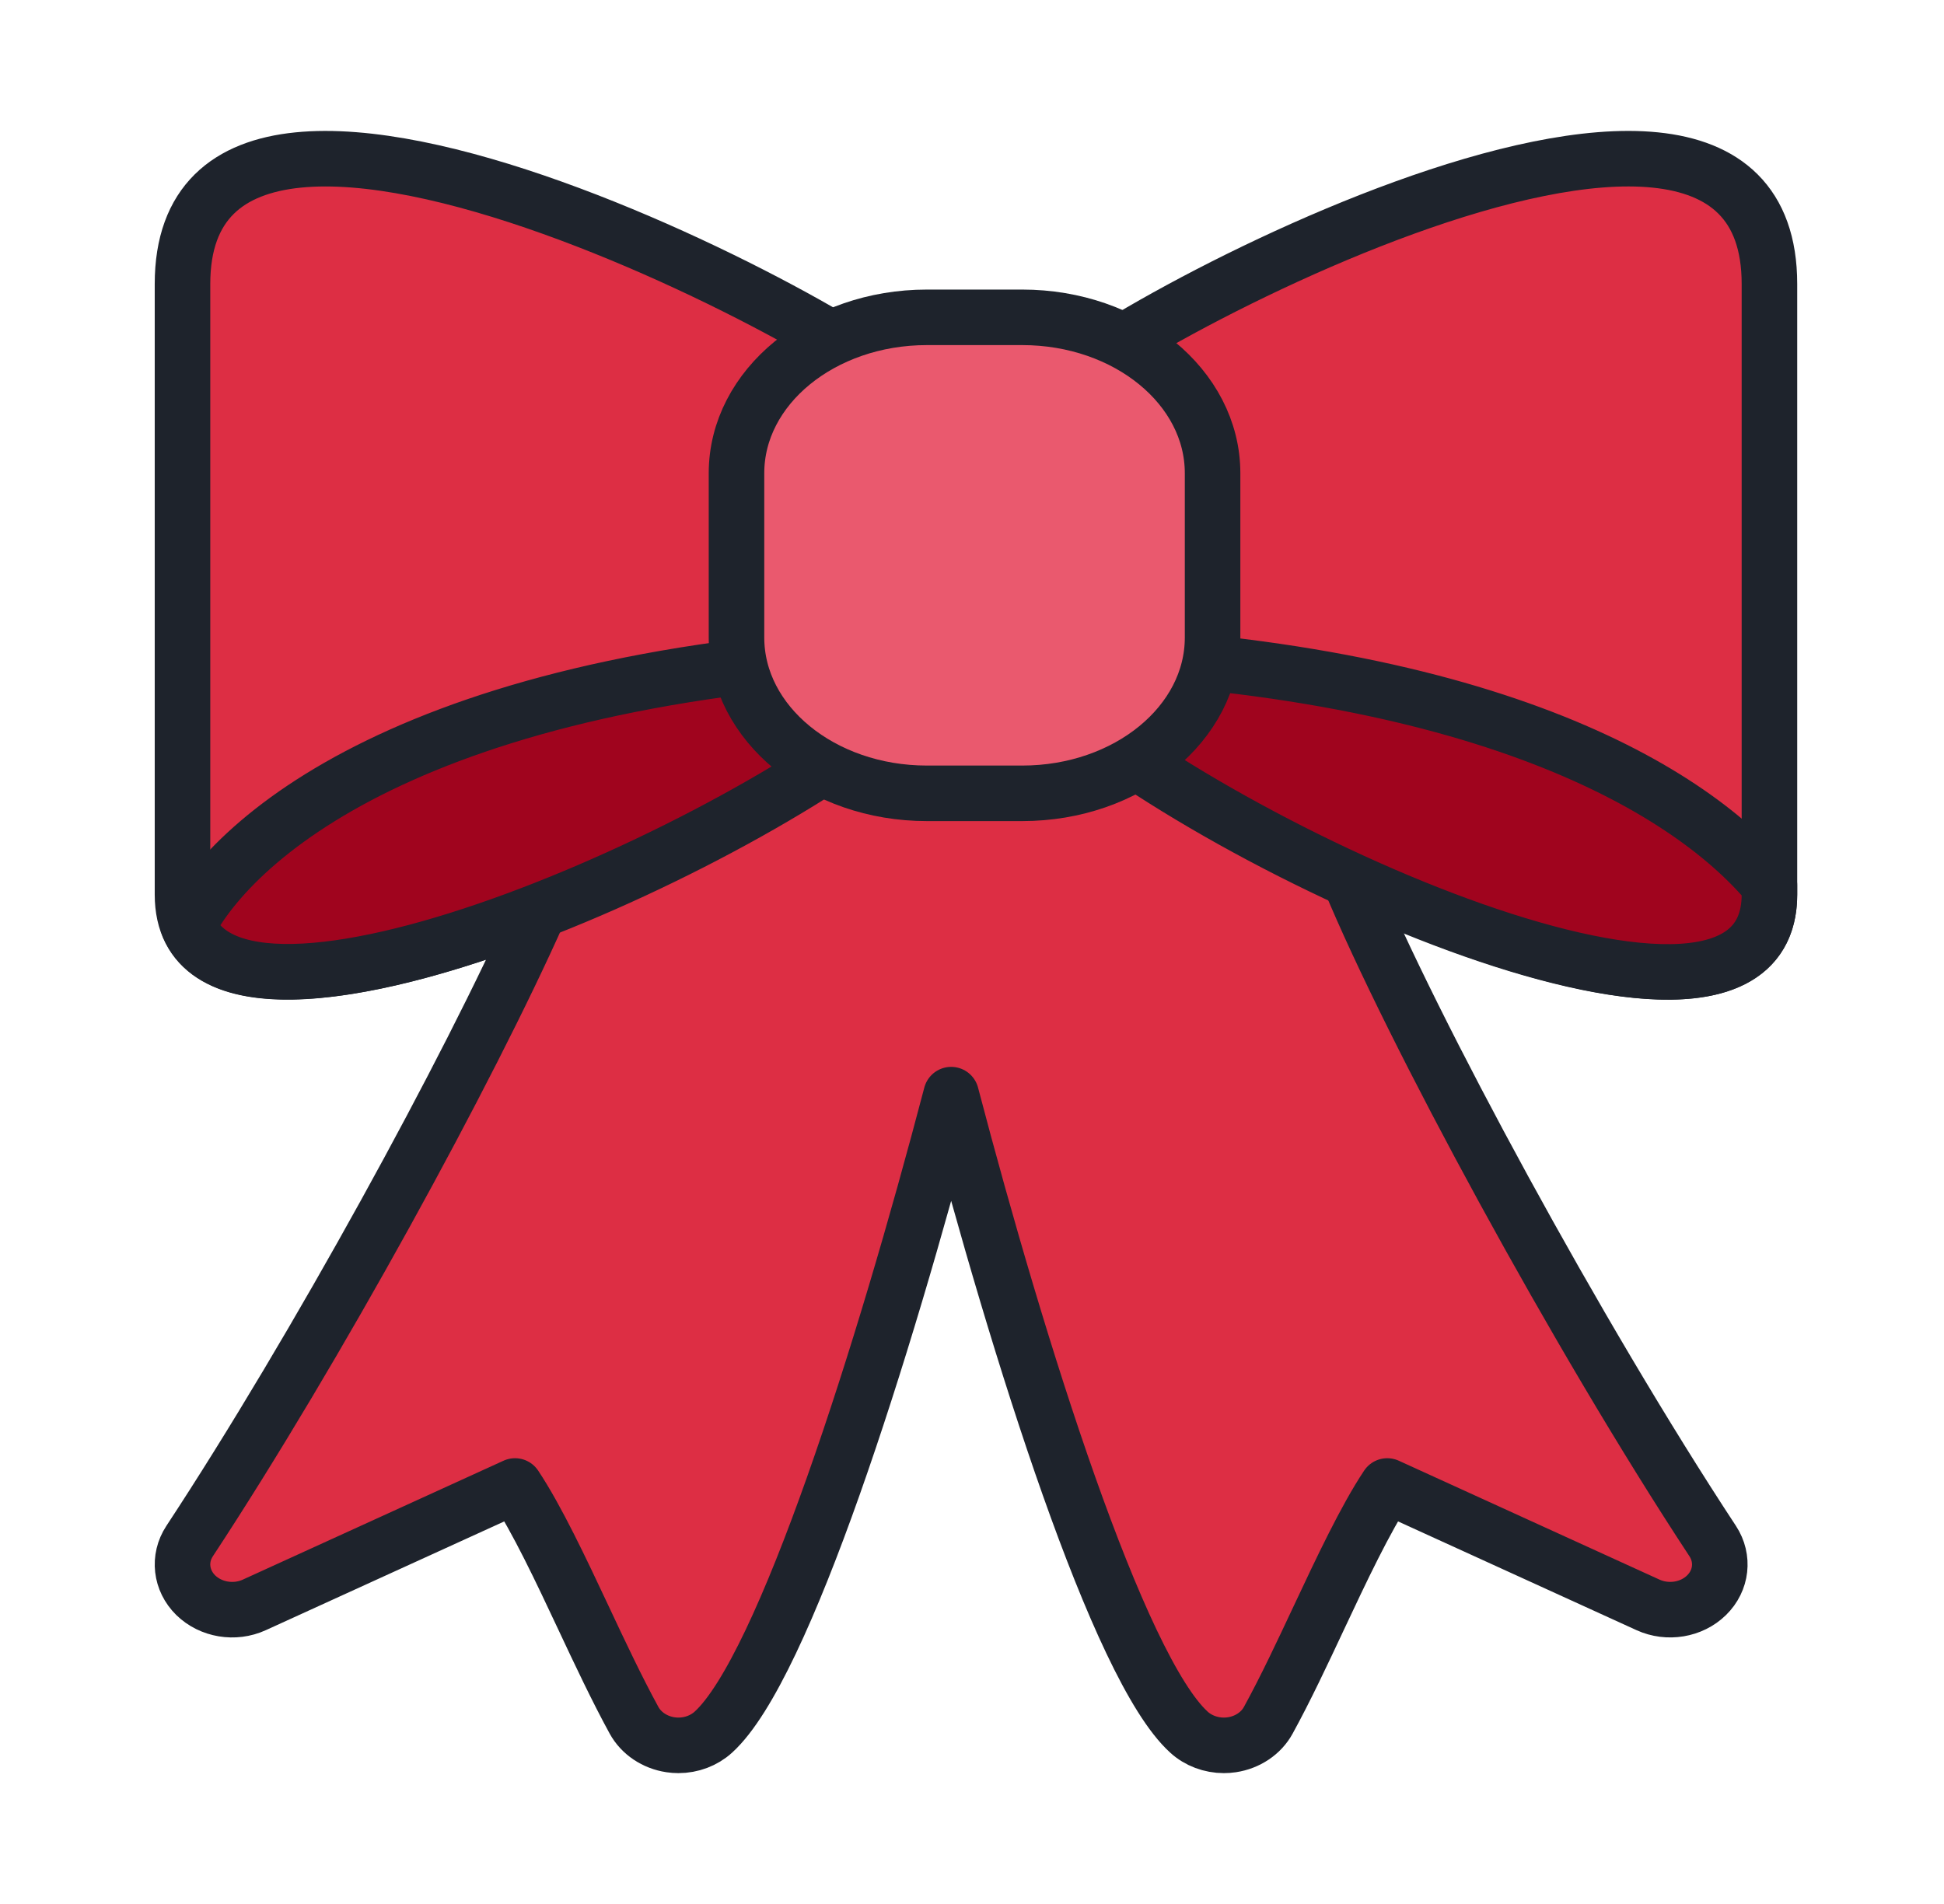 <svg width="49" height="48" viewBox="0 0 49 48" fill="none" xmlns="http://www.w3.org/2000/svg">
<path d="M26.201 10.239C26.201 10.701 23.238 10.701 23.238 10.239C23.238 9.213 4.6 -1.048 4.6 7.16V22.553C4.6 25.389 8.945 24.773 13.591 22.965C11.805 26.984 7.968 34.002 4.778 38.853C4.492 39.289 4.556 39.843 4.933 40.215C5.312 40.585 5.912 40.688 6.41 40.46L12.982 37.462C13.533 38.29 14.146 39.592 14.702 40.776C15.118 41.663 15.55 42.58 15.982 43.37C16.162 43.697 16.503 43.926 16.9 43.986C16.966 43.996 17.033 44.001 17.1 44.001C17.428 44.001 17.747 43.882 17.983 43.666C19.758 42.048 22.27 34.094 23.975 27.596C25.68 34.094 28.191 42.048 29.966 43.666C30.201 43.882 30.521 44.001 30.85 44.001C30.916 44.001 30.982 43.996 31.05 43.986C31.446 43.926 31.788 43.697 31.967 43.37C32.401 42.58 32.831 41.663 33.247 40.776C33.803 39.592 34.416 38.289 34.967 37.462L41.54 40.46C42.037 40.686 42.638 40.587 43.016 40.215C43.395 39.843 43.456 39.289 43.171 38.853C39.752 33.656 35.595 25.973 34.011 22.156C39.165 24.539 44.6 25.779 44.6 22.552V7.159C44.6 -1.048 26.201 9.213 26.201 10.239Z" fill="#DD2E44" stroke="#1E232C" stroke-width="1.4" stroke-linejoin="round"/>
<path d="M4.742 23.326C6.213 26.974 19.077 21.288 23.317 17.42C23.705 17.067 24.003 16.734 24.265 16.411C11.207 16.699 6.087 20.809 4.742 23.326ZM25.345 16.407C25.61 16.732 25.911 17.066 26.301 17.422C30.801 21.527 44.6 27.683 44.6 22.553V22.314C42.511 19.807 37.053 16.588 25.345 16.407Z" fill="#A0041E" stroke="#1E232C" stroke-width="1.4" stroke-linejoin="round"/>
<path d="M30.564 16.073C30.564 18.242 28.416 20 25.766 20H23.363C20.712 20 18.564 18.242 18.564 16.073V11.928C18.564 9.759 20.712 8 23.363 8H25.766C28.416 8 30.564 9.759 30.564 11.928V16.073Z" fill="#EA596E" stroke="#1E232C" stroke-width="1.4" stroke-linejoin="round"/>
</svg>
